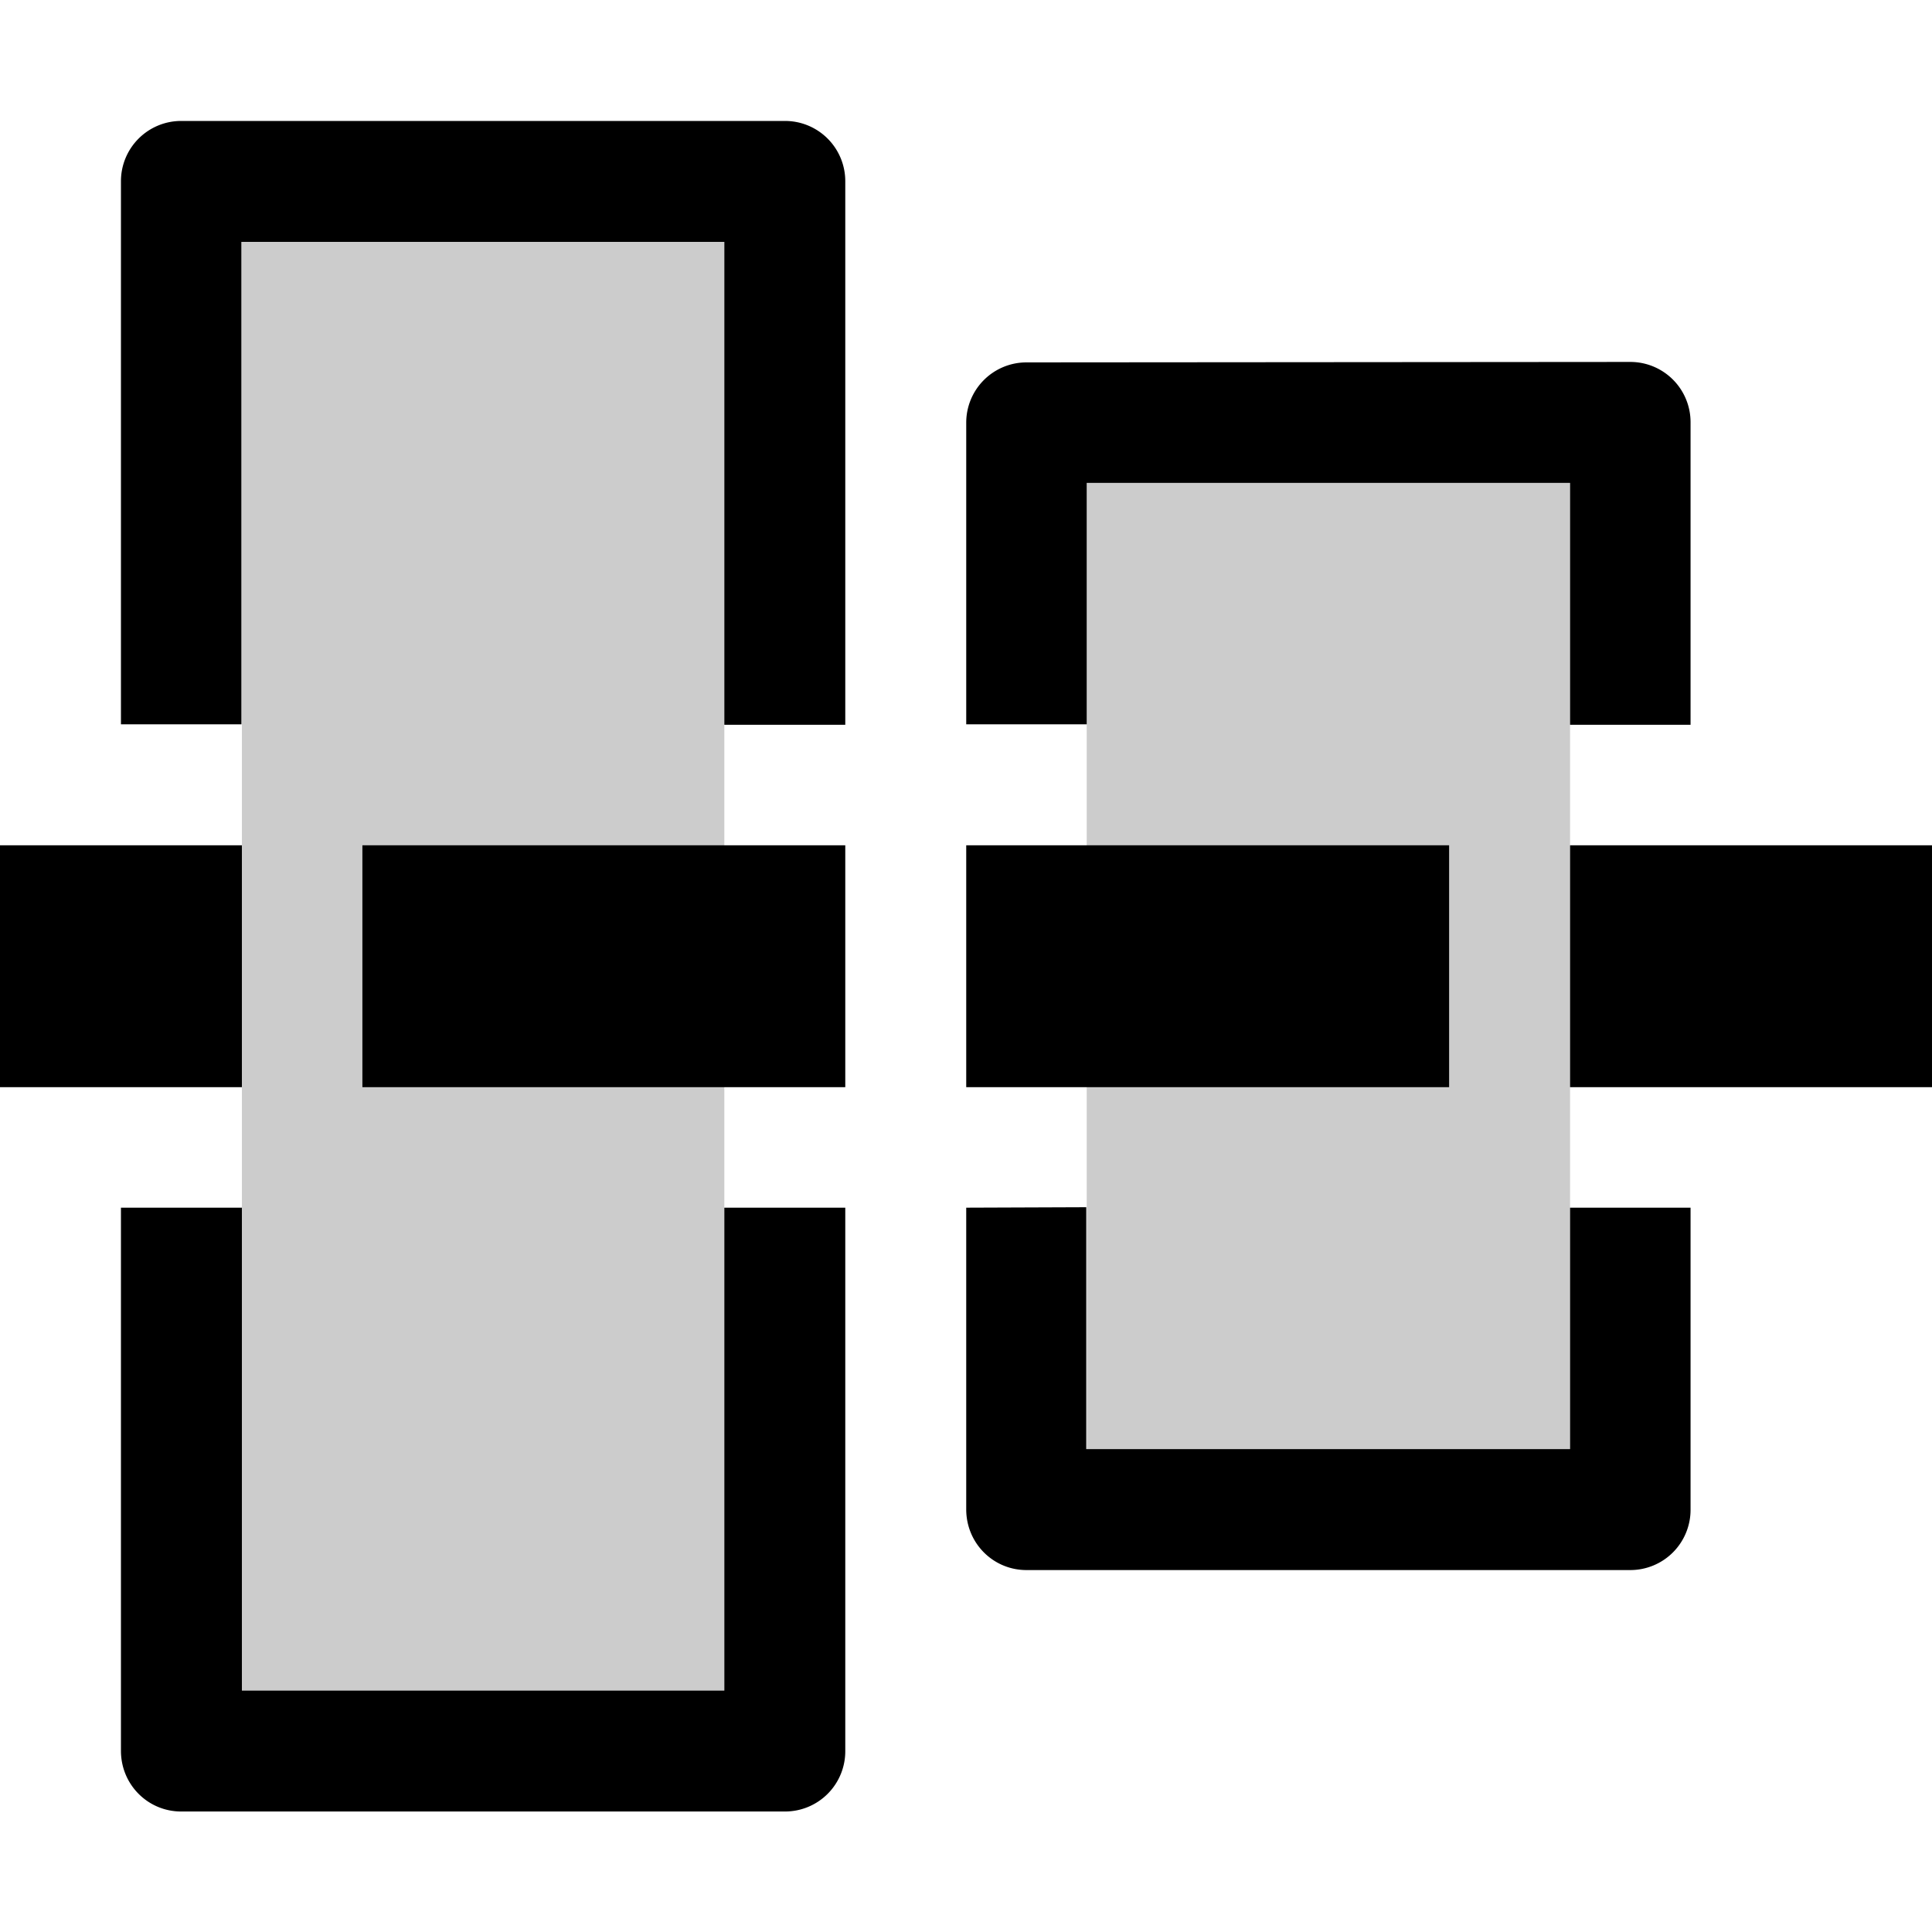 <svg xmlns="http://www.w3.org/2000/svg" viewBox="0 0 4.233 4.233" fill="currentColor" height="16px" width="16px">
    <path d="M.53.53v3.174h1.057V.53H.53zm1.851.528v2.117H3.44V1.058H2.38z" opacity=".2"/>
    <path style="marker:none" d="M.397.265a.132.132 0 00-.132.132v1.19h.264V.53h1.058v1.058h.265V.397A.132.132 0 001.72.265zm1.852.529a.132.132 0 00-.132.132v.661h.264v-.529H3.44v.53h.264V.925a.132.132 0 00-.132-.132zM0 1.852v.53h.53v-.53zm.794 0v.53h1.058v-.53zm1.323 0v.53h1.058v-.53zm1.323 0v.53h.793v-.53zm-3.175.794v1.19c0 .074.059.133.132.133H1.72a.132.132 0 00.132-.133v-1.19h-.265v1.058H.53V2.646zm1.852 0v.661c0 .074.059.133.132.133h1.323a.132.132 0 00.132-.133v-.661H3.44v.529H2.38v-.53z"/>
</svg>
